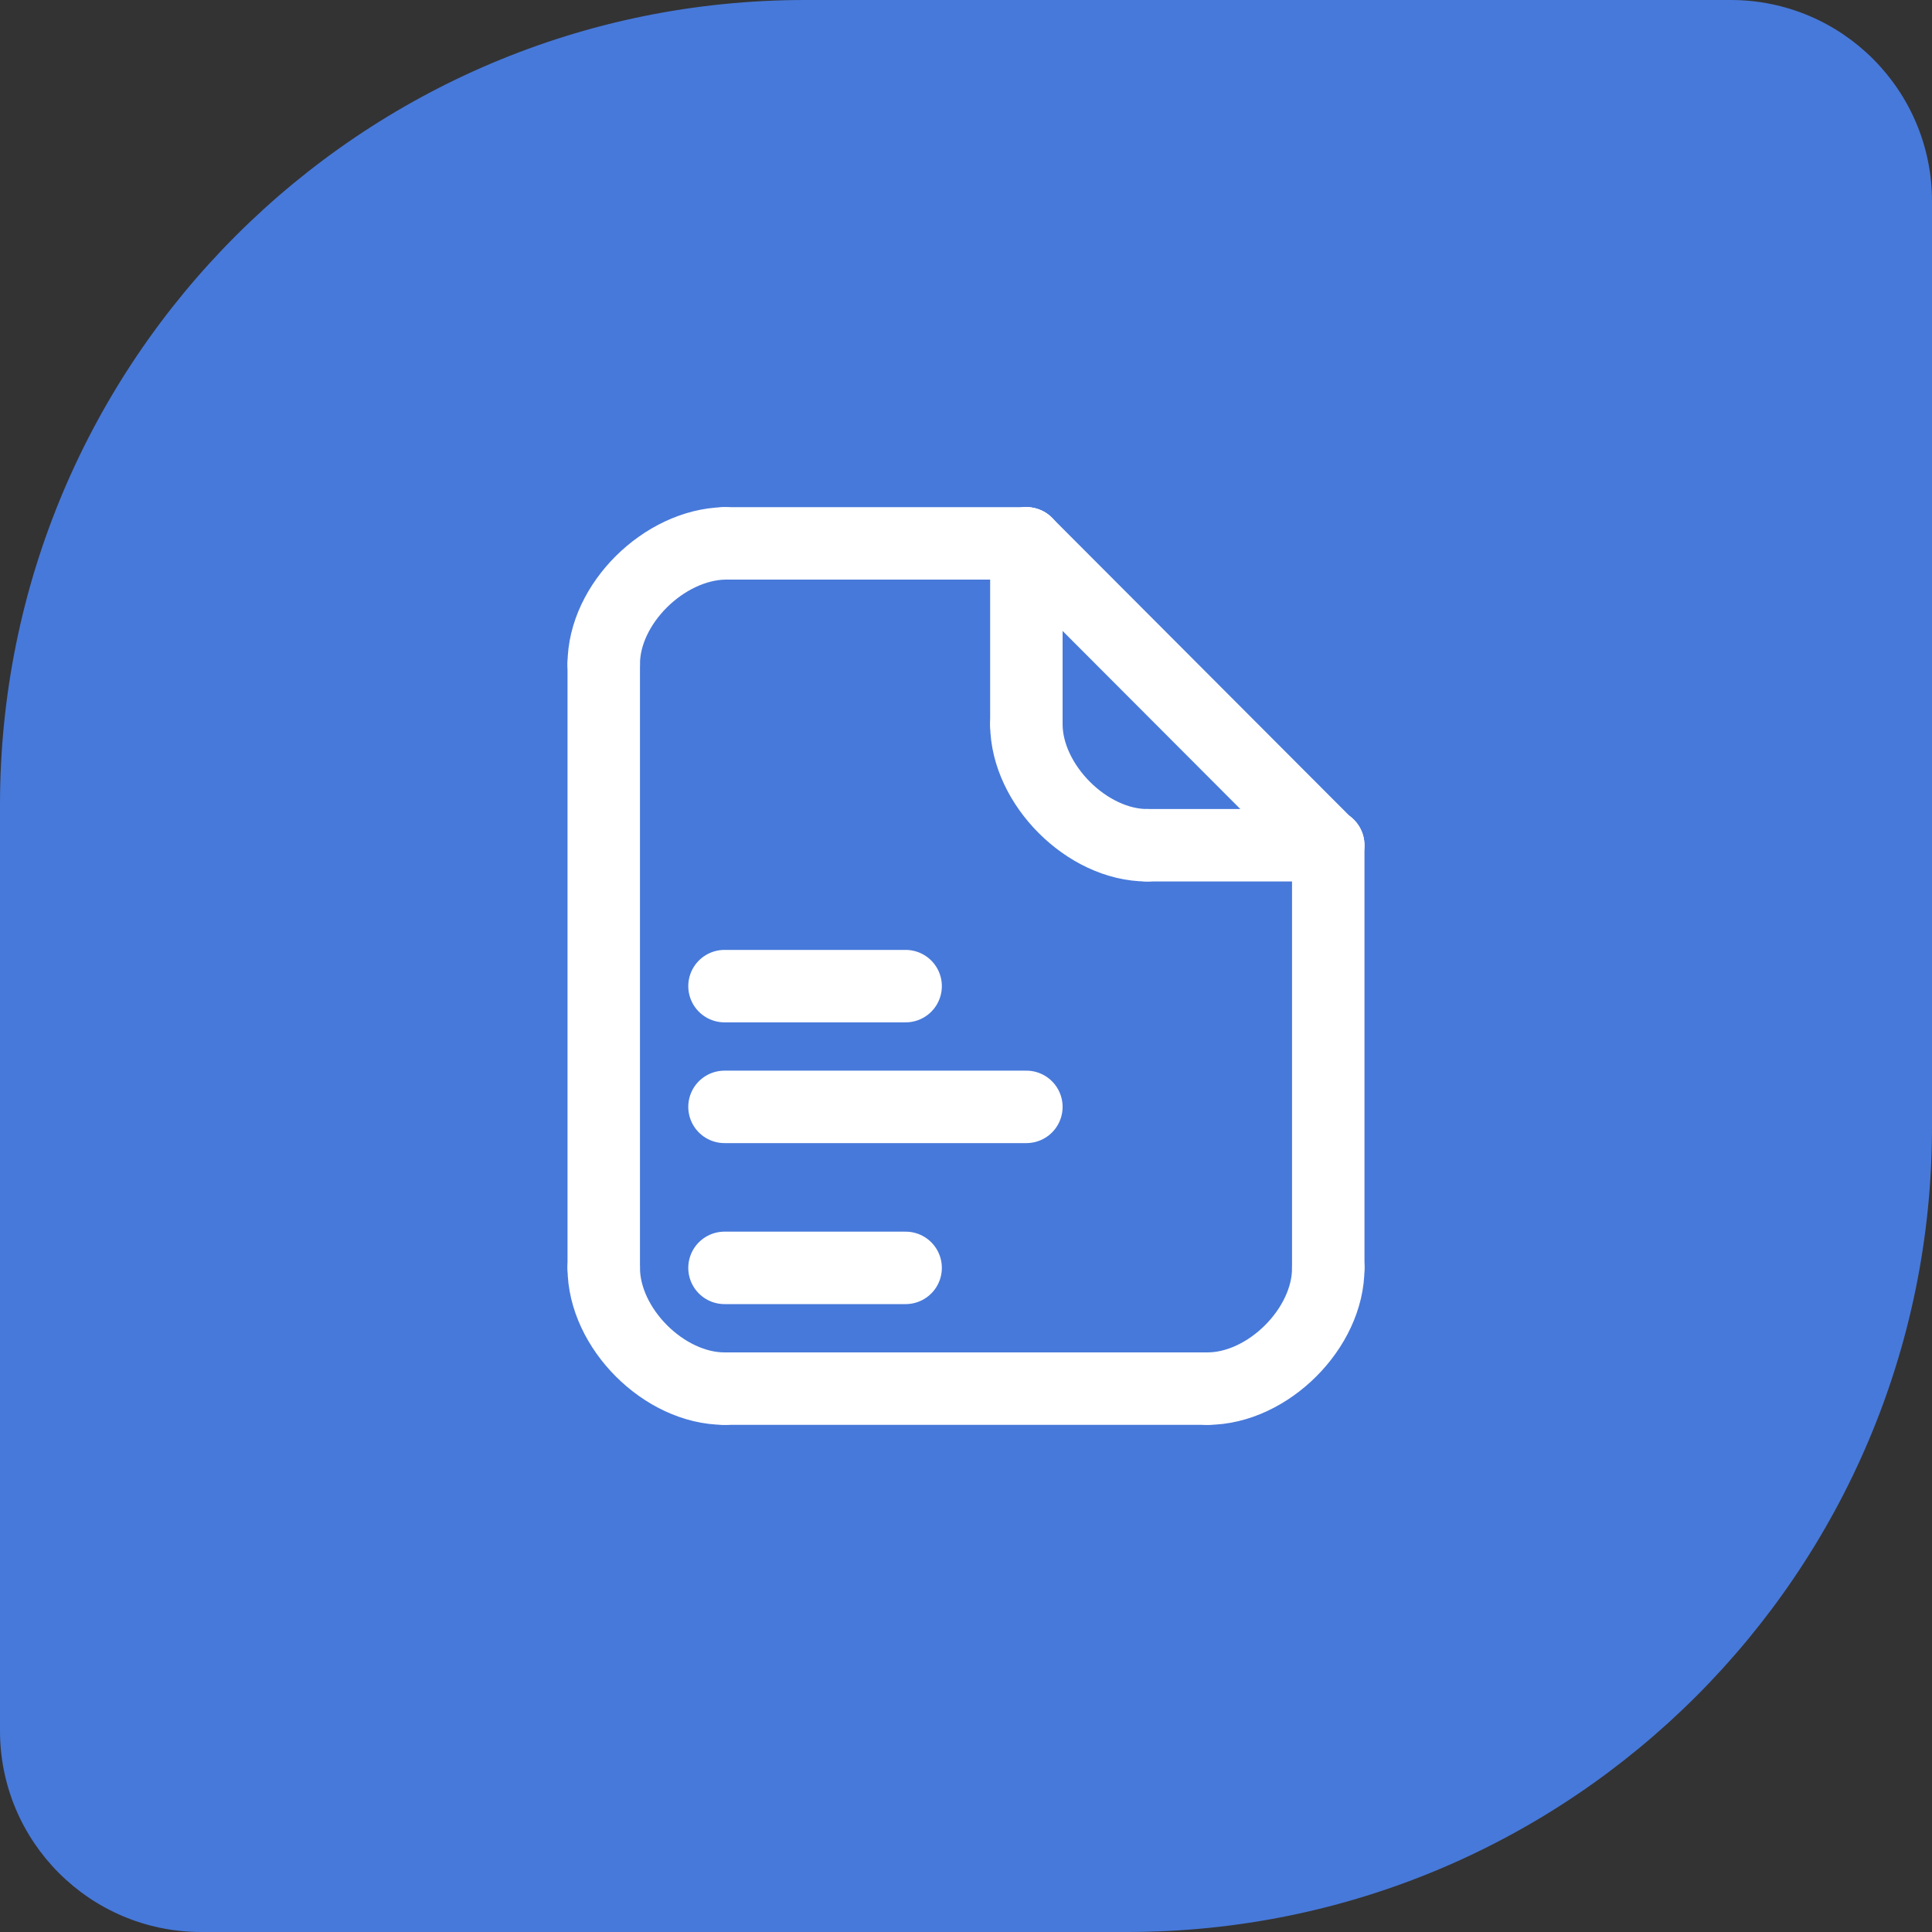 <svg width="48" height="48" viewBox="0 0 48 48" fill="none" xmlns="http://www.w3.org/2000/svg">
<rect x="0" y="0" width="48" height="48" fill="#333333" stroke="none"/>
<path d="M0 20C0 8.954 8.954 0 20 0H43C45.761 0 48 2.239 48 5V28C48 39.046 39.046 48 28 48H5C2.239 48 0 45.761 0 43V20Z" fill="#4779DA"/>
<path d="M15 16.5V31.493" stroke="white" stroke-width="1.8" stroke-linecap="round"/>
<path d="M33 21V31.5" stroke="white" stroke-width="1.8" stroke-linecap="round" stroke-linejoin="round"/>
<path d="M18 13.5H25.5" stroke="white" stroke-width="1.8" stroke-linecap="round" stroke-linejoin="round"/>
<path d="M18 34.5H30" stroke="white" stroke-width="1.8" stroke-linecap="round"/>
<path d="M33 31.5C33.008 32.998 31.5 34.5 30 34.5" stroke="white" stroke-width="1.8" stroke-linecap="round" stroke-linejoin="round"/>
<path d="M15 31.5C15 33 16.5 34.5 18 34.5" stroke="white" stroke-width="1.8" stroke-linecap="round" stroke-linejoin="round"/>
<path d="M15 16.498C15 15 16.5 13.534 18 13.5" stroke="white" stroke-width="1.8" stroke-linecap="round" stroke-linejoin="round"/>
<path d="M32.992 21.007L25.5 13.5" stroke="white" stroke-width="1.8" stroke-linecap="round" stroke-linejoin="round"/>
<path d="M25.5 18C25.505 19.492 27.006 21 28.5 21" stroke="white" stroke-width="1.8" stroke-linecap="round" stroke-linejoin="round"/>
<path d="M25.5 18V13.5" stroke="white" stroke-width="1.8" stroke-linecap="round" stroke-linejoin="round"/>
<path d="M28.5 21H33" stroke="white" stroke-width="1.8" stroke-linecap="round" stroke-linejoin="round"/>
<path d="M18 31.5H22.5" stroke="white" stroke-width="1.8" stroke-linecap="round" stroke-linejoin="round"/>
<path d="M18 27.5H25.5" stroke="white" stroke-width="1.8" stroke-linecap="round" stroke-linejoin="round"/>
<path d="M18 24.5H22.5" stroke="white" stroke-width="1.8" stroke-linecap="round" stroke-linejoin="round"/>
</svg>
